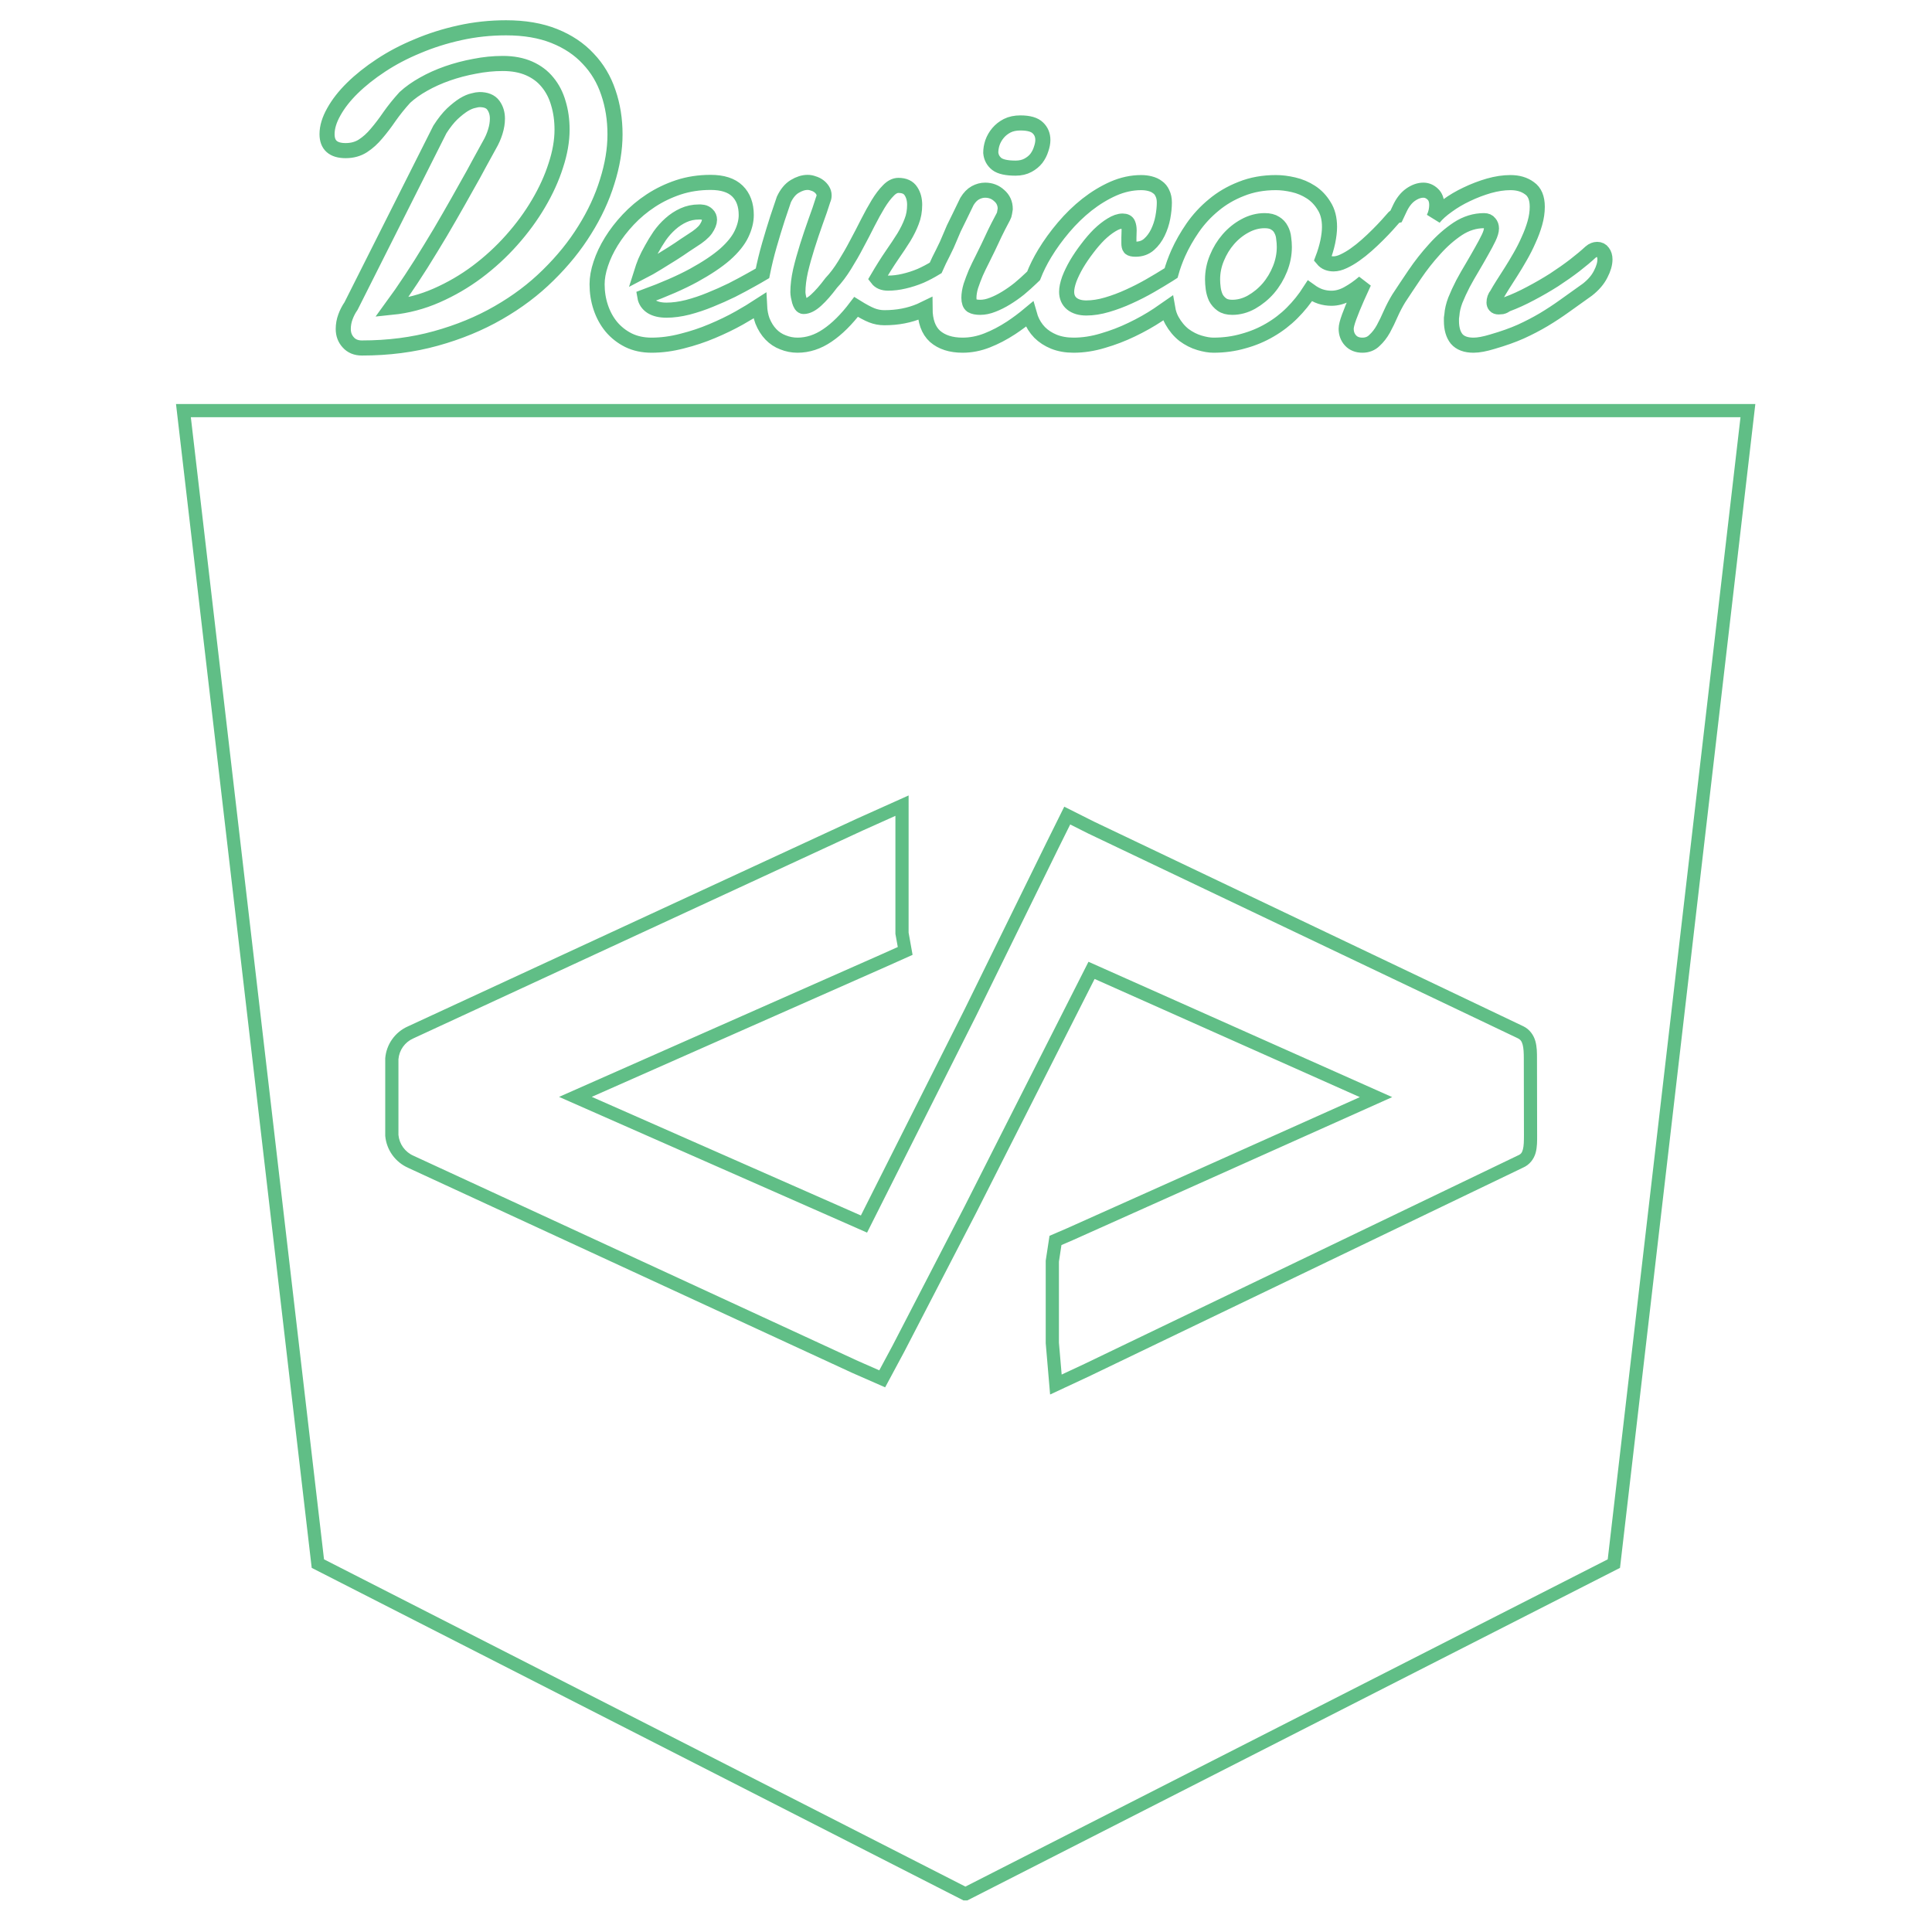 <?xml version="1.0" encoding="UTF-8" standalone="no"?>
<svg
   viewBox="0 0 128 128"
   version="1.1"
   id="svg4"
   sodipodi:docname="devicon-line-wordmark.svg"
   inkscape:version="1.1 (c68e22c387, 2021-05-23)"
   xmlns:inkscape="http://www.inkscape.org/namespaces/inkscape"
   xmlns:sodipodi="http://sodipodi.sourceforge.net/DTD/sodipodi-0.dtd"
   xmlns="http://www.w3.org/2000/svg"
   xmlns:svg="http://www.w3.org/2000/svg"
   xmlns:rdf="http://www.w3.org/1999/02/22-rdf-syntax-ns#"
   xmlns:cc="http://creativecommons.org/ns#"
   xmlns:dc="http://purl.org/dc/elements/1.1/">
  <defs
     id="defs8" />
  <sodipodi:namedview
     pagecolor="#ffffff"
     bordercolor="#666666"
     borderopacity="1"
     objecttolerance="10"
     gridtolerance="10"
     guidetolerance="10"
     inkscape:pageopacity="0"
     inkscape:pageshadow="2"
     inkscape:window-width="1440"
     inkscape:window-height="748"
     id="namedview6"
     showgrid="false"
     inkscape:zoom="2.265625"
     inkscape:cx="19.641379"
     inkscape:cy="58.703448"
     inkscape:window-x="-6"
     inkscape:window-y="-6"
     inkscape:window-maximized="1"
     inkscape:current-layer="svg4"
     inkscape:pagecheckerboard="0" />
  <g
     id="path2"
     style="opacity:1"
     transform="matrix(0.875,0,0,0.875,7.978,20.354)">
    <path
       style="color:#000000;font-style:normal;font-variant:normal;font-weight:normal;font-stretch:normal;font-size:medium;line-height:normal;font-family:sans-serif;font-variant-ligatures:normal;font-variant-position:normal;font-variant-caps:normal;font-variant-numeric:normal;font-variant-alternates:normal;font-variant-east-asian:normal;font-feature-settings:normal;font-variation-settings:normal;text-indent:0;text-align:start;text-decoration:none;text-decoration-line:none;text-decoration-style:solid;text-decoration-color:#000000;letter-spacing:normal;word-spacing:normal;text-transform:none;writing-mode:lr-tb;direction:ltr;text-orientation:mixed;dominant-baseline:auto;baseline-shift:baseline;text-anchor:start;white-space:normal;shape-padding:0;shape-margin:0;inline-size:0;clip-rule:nonzero;display:inline;overflow:visible;visibility:visible;isolation:auto;mix-blend-mode:normal;color-interpolation:sRGB;color-interpolation-filters:linearRGB;solid-color:#000000;solid-opacity:1;vector-effect:none;fill:#000000;fill-opacity:0;fill-rule:nonzero;stroke:none;stroke-width:1;stroke-linecap:butt;stroke-linejoin:miter;stroke-miterlimit:4;stroke-dasharray:none;stroke-dashoffset:0;stroke-opacity:1;color-rendering:auto;image-rendering:auto;shape-rendering:auto;text-rendering:auto;enable-background:accumulate;stop-color:#000000;stop-opacity:1"
       d="M 64,7.83 H 4.77 l 10.18,87.3 49,25 h 0.06 l 49.07,-25 10.15,-87.3 z m 42.77,54.86 c 0,0.88 0,1.67 -0.77,2 L 73.25,80.44 70.83,81.57 70.56,78.42 V 72.23 L 70.8,70.66 71.89,70.19 95.07,59.81 73.53,50.21 64.35,68.34 58.9,78.87 57.68,81.14 55.63,80.24 22,64.71 c -0.813,-0.351 -1.369,-1.118 -1.45,-2 v -5.8 c 0.069,-0.877 0.615,-1.646 1.42,-2 l 34,-15.73 3.21,-1.44 v 9.66 l 0.24,1.34 -1.56,0.7 -23.41,10.35 21.85,9.63 8.05,-16 6.21,-12.65 1.13,-2.28 1.81,0.91 32.5,15.49 c 0.73,0.35 0.76,1.14 0.76,2 z"
       id="path845" />
    <path
       style="color:#000000;font-style:normal;font-variant:normal;font-weight:normal;font-stretch:normal;font-size:medium;line-height:normal;font-family:sans-serif;font-variant-ligatures:normal;font-variant-position:normal;font-variant-caps:normal;font-variant-numeric:normal;font-variant-alternates:normal;font-variant-east-asian:normal;font-feature-settings:normal;font-variation-settings:normal;text-indent:0;text-align:start;text-decoration:none;text-decoration-line:none;text-decoration-style:solid;text-decoration-color:#000000;letter-spacing:normal;word-spacing:normal;text-transform:none;writing-mode:lr-tb;direction:ltr;text-orientation:mixed;dominant-baseline:auto;baseline-shift:baseline;text-anchor:start;white-space:normal;shape-padding:0;shape-margin:0;inline-size:0;clip-rule:nonzero;display:inline;overflow:visible;visibility:visible;isolation:auto;mix-blend-mode:normal;color-interpolation:sRGB;color-interpolation-filters:linearRGB;solid-color:#000000;solid-opacity:1;vector-effect:none;fill:#60be86;fill-opacity:1;fill-rule:nonzero;stroke:none;stroke-linecap:butt;stroke-linejoin:miter;stroke-miterlimit:4;stroke-dasharray:none;stroke-dashoffset:0;stroke-opacity:1;color-rendering:auto;image-rendering:auto;shape-rendering:auto;text-rendering:auto;enable-background:accumulate;stop-color:#000000;stop-opacity:1"
       d="M 4.209,7.33 14.484,95.453 63.83,120.631 h 0.301 L 113.545,95.453 123.791,7.33 H 64 Z m 1.123,1 H 64 122.668 L 112.615,94.807 63.98,119.586 15.416,94.807 Z M 59.68,36.967 55.764,38.725 21.77,54.453 c -0.973,0.428 -1.635,1.358 -1.719,2.418 v 0.02 5.842 l 0.002,0.023 c 0.098,1.061 0.767,1.986 1.744,2.41 0.002,7.55e-4 0.002,0.003 0.004,0.004 l 33.623,15.525 2.479,1.088 1.439,-2.68 5.453,-10.535 8.967,-17.707 20.082,8.949 -22.154,9.922 -1.342,0.578 -0.287,1.881 v 6.25 l 0.332,3.885 3.072,-1.434 32.732,-15.742 c 0.518,-0.222 0.836,-0.674 0.959,-1.121 0.123,-0.447 0.113,-0.9 0.113,-1.34 l -0.01,-5.799 c 0,-0.436 9e-5,-0.886 -0.125,-1.328 -0.125,-0.442 -0.423,-0.886 -0.918,-1.123 h -0.002 L 73.721,38.951 71.465,37.818 70.111,40.549 63.902,53.197 56.066,68.771 35.689,59.789 58.062,49.896 l 1.918,-0.859 -0.301,-1.682 z m -1,1.545 v 8.934 l 0.18,0.998 -1.203,0.539 -24.445,10.809 23.322,10.277 8.264,-16.426 6.211,-12.652 0.906,-1.826 1.365,0.686 32.504,15.492 c 0.235,0.113 0.316,0.238 0.389,0.494 0.072,0.256 0.088,0.631 0.088,1.055 l 0.01,5.801 c -3e-5,0.439 -0.009,0.823 -0.078,1.072 -0.069,0.25 -0.136,0.359 -0.389,0.467 l -0.01,0.004 -32.758,15.754 -1.768,0.826 -0.207,-2.416 v -6.131 L 71.252,71.01 72.092,70.648 96.295,59.809 73.299,49.561 63.904,68.111 58.457,78.637 57.459,80.496 55.836,79.783 22.203,64.254 l -0.004,-0.002 c -0.644,-0.278 -1.082,-0.884 -1.148,-1.582 v -5.727 c 0.057,-0.692 0.485,-1.296 1.121,-1.576 l 0.004,-0.002 34.002,-15.73 z"
       id="path847" />
  </g>
  <g
     aria-label="Devicon"
     id="text942"
     style="font-size:29.333px;line-height:1.25;font-family:Damion;-inkscape-font-specification:'Damion, Normal';fill:none;stroke:#60be86">
    <path
       id="path6219"
       style="fill:none;fill-opacity:0;stroke:#60be86;stroke-opacity:1"
       d="M 33.527 1.842 C 32.477 1.842 31.456 1.952 30.463 2.172 C 29.47 2.391 28.535 2.688 27.656 3.061 C 26.778 3.423 25.97 3.847 25.234 4.334 C 24.509 4.811 23.878 5.313 23.344 5.838 C 22.819 6.354 22.409 6.879 22.113 7.414 C 21.817 7.939 21.668 8.43 21.668 8.889 C 21.668 9.614 22.079 9.979 22.9 9.979 C 23.34 9.979 23.722 9.872 24.047 9.662 C 24.372 9.452 24.672 9.18 24.949 8.846 C 25.236 8.512 25.522 8.135 25.809 7.715 C 26.105 7.295 26.442 6.875 26.824 6.455 C 27.168 6.14 27.579 5.847 28.057 5.58 C 28.544 5.303 29.074 5.066 29.646 4.865 C 30.219 4.665 30.817 4.507 31.438 4.393 C 32.068 4.268 32.692 4.205 33.312 4.205 C 33.981 4.205 34.564 4.316 35.061 4.535 C 35.557 4.755 35.962 5.06 36.277 5.451 C 36.602 5.843 36.841 6.307 36.994 6.842 C 37.156 7.377 37.238 7.958 37.238 8.588 C 37.238 9.333 37.099 10.127 36.822 10.967 C 36.555 11.807 36.172 12.646 35.676 13.486 C 35.189 14.317 34.597 15.125 33.9 15.908 C 33.213 16.682 32.45 17.383 31.609 18.014 C 30.779 18.634 29.885 19.154 28.93 19.574 C 27.975 19.994 26.982 20.256 25.951 20.361 C 26.371 19.788 26.801 19.168 27.24 18.5 C 27.689 17.822 28.123 17.135 28.543 16.438 C 28.973 15.74 29.384 15.049 29.775 14.361 C 30.176 13.664 30.545 13.014 30.879 12.412 C 31.223 11.811 31.523 11.266 31.781 10.779 C 32.049 10.292 32.263 9.901 32.426 9.605 C 32.588 9.329 32.717 9.038 32.812 8.732 C 32.908 8.427 32.955 8.134 32.955 7.857 C 32.955 7.514 32.865 7.219 32.684 6.971 C 32.502 6.722 32.195 6.598 31.766 6.598 C 31.67 6.598 31.533 6.622 31.352 6.67 C 31.17 6.708 30.959 6.798 30.721 6.941 C 30.492 7.085 30.238 7.285 29.961 7.543 C 29.694 7.801 29.421 8.145 29.145 8.574 L 23.258 20.275 C 23.105 20.495 22.982 20.734 22.887 20.992 C 22.791 21.25 22.742 21.518 22.742 21.795 C 22.742 22.148 22.853 22.443 23.072 22.682 C 23.292 22.93 23.593 23.055 23.975 23.055 C 25.732 23.055 27.364 22.844 28.873 22.424 C 30.391 22.004 31.77 21.437 33.012 20.721 C 34.263 20.005 35.365 19.174 36.32 18.229 C 37.285 17.283 38.093 16.285 38.742 15.234 C 39.401 14.184 39.896 13.114 40.23 12.025 C 40.574 10.937 40.746 9.897 40.746 8.904 C 40.746 7.911 40.599 6.984 40.303 6.125 C 40.016 5.266 39.572 4.521 38.971 3.891 C 38.379 3.251 37.63 2.75 36.723 2.387 C 35.816 2.024 34.75 1.842 33.527 1.842 z M 67.602 8.145 C 67.267 8.145 66.977 8.206 66.729 8.33 C 66.49 8.454 66.289 8.612 66.127 8.803 C 65.965 8.994 65.84 9.209 65.754 9.447 C 65.678 9.676 65.641 9.901 65.641 10.121 C 65.669 10.427 65.802 10.674 66.041 10.865 C 66.28 11.047 66.695 11.139 67.287 11.139 C 67.602 11.139 67.874 11.075 68.104 10.951 C 68.333 10.827 68.519 10.676 68.662 10.494 C 68.805 10.303 68.91 10.097 68.977 9.877 C 69.053 9.657 69.092 9.457 69.092 9.275 C 69.092 8.951 68.981 8.685 68.762 8.475 C 68.542 8.255 68.155 8.145 67.602 8.145 z M 47.078 12.084 C 46.324 12.084 45.612 12.192 44.943 12.412 C 44.285 12.632 43.679 12.924 43.125 13.287 C 42.571 13.65 42.07 14.069 41.621 14.547 C 41.182 15.015 40.809 15.498 40.504 15.994 C 40.198 16.491 39.963 16.986 39.801 17.482 C 39.638 17.969 39.559 18.419 39.559 18.83 C 39.559 19.365 39.638 19.874 39.801 20.361 C 39.963 20.848 40.198 21.278 40.504 21.65 C 40.819 22.023 41.196 22.319 41.635 22.539 C 42.084 22.759 42.595 22.869 43.168 22.869 C 43.836 22.869 44.514 22.777 45.201 22.596 C 45.889 22.424 46.548 22.205 47.178 21.938 C 47.817 21.67 48.419 21.38 48.982 21.064 C 49.485 20.78 49.93 20.509 50.322 20.254 C 50.34 20.63 50.404 20.968 50.516 21.264 C 50.659 21.617 50.845 21.914 51.074 22.152 C 51.303 22.391 51.569 22.567 51.875 22.682 C 52.181 22.806 52.502 22.869 52.836 22.869 C 53.523 22.869 54.182 22.654 54.812 22.225 C 55.452 21.795 56.087 21.165 56.717 20.334 C 57.146 20.601 57.494 20.788 57.762 20.893 C 58.029 20.998 58.307 21.049 58.594 21.049 C 59.463 21.049 60.255 20.897 60.971 20.592 C 61.075 20.546 61.18 20.494 61.285 20.443 C 61.289 21.271 61.51 21.884 61.945 22.281 C 62.394 22.673 63.004 22.869 63.777 22.869 C 64.322 22.869 64.862 22.763 65.396 22.553 C 65.931 22.343 66.461 22.066 66.986 21.723 C 67.399 21.45 67.803 21.148 68.199 20.818 C 68.225 20.911 68.255 21.002 68.289 21.092 C 68.423 21.445 68.619 21.756 68.877 22.023 C 69.135 22.281 69.45 22.486 69.822 22.639 C 70.204 22.791 70.638 22.869 71.125 22.869 C 71.765 22.869 72.415 22.769 73.074 22.568 C 73.733 22.377 74.367 22.134 74.979 21.838 C 75.599 21.542 76.176 21.217 76.711 20.863 C 76.942 20.709 77.156 20.561 77.363 20.416 C 77.415 20.721 77.508 20.996 77.643 21.236 C 77.862 21.628 78.13 21.947 78.445 22.195 C 78.77 22.434 79.108 22.606 79.461 22.711 C 79.814 22.816 80.125 22.869 80.393 22.869 C 81.099 22.869 81.762 22.777 82.383 22.596 C 83.013 22.424 83.596 22.18 84.131 21.865 C 84.675 21.55 85.166 21.174 85.605 20.734 C 86.045 20.295 86.438 19.808 86.781 19.273 C 87.02 19.445 87.253 19.57 87.482 19.646 C 87.721 19.723 87.965 19.76 88.213 19.76 C 88.576 19.76 88.938 19.66 89.301 19.459 C 89.664 19.258 90.013 19.015 90.348 18.729 C 90.354 18.723 90.359 18.718 90.365 18.713 C 90.202 19.066 90.044 19.41 89.902 19.732 C 89.692 20.21 89.52 20.629 89.387 20.992 C 89.253 21.355 89.188 21.617 89.188 21.779 C 89.188 22.085 89.282 22.343 89.473 22.553 C 89.664 22.763 89.928 22.869 90.262 22.869 C 90.586 22.869 90.852 22.763 91.062 22.553 C 91.282 22.352 91.479 22.1 91.65 21.795 C 91.822 21.48 91.984 21.144 92.137 20.791 C 92.299 20.428 92.477 20.09 92.668 19.775 C 92.974 19.308 93.326 18.778 93.727 18.186 C 94.128 17.594 94.567 17.035 95.045 16.51 C 95.522 15.975 96.034 15.525 96.578 15.162 C 97.132 14.799 97.713 14.619 98.324 14.619 C 98.487 14.619 98.607 14.67 98.684 14.775 C 98.77 14.871 98.812 14.992 98.812 15.135 C 98.812 15.297 98.749 15.506 98.625 15.764 C 98.501 16.021 98.343 16.318 98.152 16.652 C 97.971 16.977 97.77 17.325 97.551 17.697 C 97.331 18.06 97.122 18.428 96.922 18.801 C 96.731 19.173 96.563 19.535 96.42 19.889 C 96.286 20.242 96.211 20.567 96.191 20.863 C 96.182 20.94 96.172 21.011 96.162 21.078 L 96.162 21.264 C 96.162 21.77 96.277 22.167 96.506 22.453 C 96.745 22.73 97.117 22.869 97.623 22.869 C 97.795 22.869 97.981 22.849 98.182 22.811 C 98.392 22.772 98.621 22.715 98.869 22.639 C 99.595 22.429 100.225 22.206 100.76 21.967 C 101.304 21.719 101.809 21.455 102.277 21.178 C 102.755 20.891 103.219 20.586 103.668 20.262 C 104.126 19.937 104.628 19.579 105.172 19.188 C 105.573 18.872 105.864 18.533 106.045 18.17 C 106.236 17.807 106.332 17.478 106.332 17.182 C 106.332 16.991 106.283 16.833 106.188 16.709 C 106.102 16.585 105.979 16.523 105.816 16.523 C 105.75 16.523 105.678 16.538 105.602 16.566 C 105.525 16.595 105.447 16.642 105.371 16.709 C 105.094 16.967 104.746 17.259 104.326 17.584 C 103.916 17.899 103.461 18.218 102.965 18.543 C 102.468 18.858 101.949 19.159 101.404 19.445 C 100.87 19.732 100.344 19.971 99.828 20.162 C 99.704 20.248 99.6 20.299 99.514 20.318 C 99.428 20.328 99.352 20.334 99.285 20.334 C 99.18 20.334 99.102 20.305 99.055 20.248 C 99.007 20.191 98.984 20.123 98.984 20.047 C 98.984 19.846 99.046 19.67 99.17 19.518 C 99.265 19.346 99.394 19.131 99.557 18.873 C 99.729 18.606 99.915 18.313 100.115 17.998 C 100.316 17.683 100.516 17.349 100.717 16.996 C 100.927 16.633 101.113 16.265 101.275 15.893 C 101.447 15.52 101.586 15.148 101.691 14.775 C 101.796 14.403 101.848 14.045 101.848 13.701 C 101.848 13.119 101.676 12.709 101.332 12.471 C 100.998 12.222 100.578 12.098 100.072 12.098 C 99.623 12.098 99.147 12.169 98.641 12.312 C 98.144 12.456 97.657 12.642 97.18 12.871 C 96.712 13.091 96.282 13.344 95.891 13.631 C 95.499 13.908 95.198 14.18 94.988 14.447 C 95.065 14.285 95.116 14.132 95.145 13.988 C 95.173 13.845 95.188 13.712 95.188 13.588 C 95.188 13.263 95.097 13.02 94.916 12.857 C 94.735 12.686 94.53 12.6 94.301 12.6 C 94.024 12.6 93.742 12.7 93.455 12.9 C 93.169 13.101 92.929 13.406 92.738 13.816 C 92.671 13.964 92.592 14.13 92.508 14.305 C 92.455 14.32 92.409 14.347 92.367 14.389 C 92.243 14.532 92.086 14.71 91.895 14.92 C 91.713 15.12 91.507 15.335 91.277 15.564 C 91.048 15.794 90.805 16.023 90.547 16.252 C 90.289 16.481 90.031 16.686 89.773 16.867 C 89.516 17.049 89.264 17.196 89.016 17.311 C 88.777 17.425 88.556 17.482 88.355 17.482 C 88.212 17.482 88.079 17.46 87.955 17.412 C 87.831 17.364 87.72 17.283 87.625 17.168 C 87.778 16.767 87.892 16.384 87.969 16.021 C 88.045 15.649 88.084 15.32 88.084 15.033 C 88.084 14.479 87.965 14.017 87.727 13.645 C 87.497 13.263 87.205 12.958 86.852 12.729 C 86.498 12.499 86.112 12.336 85.691 12.24 C 85.281 12.145 84.894 12.098 84.531 12.098 C 83.691 12.098 82.928 12.237 82.24 12.514 C 81.553 12.781 80.941 13.139 80.406 13.588 C 79.872 14.027 79.409 14.528 79.018 15.092 C 78.636 15.646 78.316 16.208 78.059 16.781 C 77.863 17.225 77.706 17.66 77.588 18.086 C 77.522 18.128 77.484 18.154 77.414 18.199 C 77.051 18.428 76.644 18.672 76.195 18.93 C 75.747 19.188 75.28 19.427 74.793 19.646 C 74.316 19.866 73.833 20.046 73.346 20.189 C 72.859 20.333 72.4 20.404 71.971 20.404 C 71.57 20.404 71.25 20.31 71.012 20.119 C 70.783 19.928 70.668 19.664 70.668 19.33 C 70.668 19.101 70.725 18.825 70.84 18.5 C 70.964 18.175 71.126 17.842 71.326 17.498 C 71.536 17.145 71.77 16.801 72.027 16.467 C 72.285 16.123 72.549 15.816 72.816 15.549 C 73.093 15.281 73.365 15.067 73.633 14.904 C 73.91 14.732 74.157 14.646 74.377 14.646 C 74.568 14.646 74.687 14.71 74.734 14.834 C 74.782 14.949 74.807 15.092 74.807 15.264 C 74.807 15.416 74.803 15.578 74.793 15.75 L 74.793 16.123 C 74.793 16.266 74.816 16.367 74.863 16.424 C 74.921 16.481 75.045 16.51 75.236 16.51 C 75.59 16.51 75.886 16.403 76.125 16.193 C 76.364 15.983 76.558 15.721 76.711 15.406 C 76.864 15.091 76.974 14.758 77.041 14.404 C 77.108 14.041 77.141 13.712 77.141 13.416 C 77.141 13.177 77.098 12.971 77.012 12.799 C 76.935 12.627 76.827 12.494 76.684 12.398 C 76.55 12.293 76.386 12.218 76.195 12.17 C 76.014 12.122 75.819 12.098 75.609 12.098 C 74.989 12.098 74.373 12.231 73.762 12.498 C 73.16 12.765 72.577 13.119 72.014 13.559 C 71.46 13.998 70.944 14.499 70.467 15.062 C 69.989 15.626 69.574 16.199 69.221 16.781 C 68.914 17.287 68.668 17.784 68.477 18.275 C 68.428 18.322 68.383 18.367 68.332 18.414 C 68.084 18.653 67.818 18.892 67.531 19.131 C 67.245 19.36 66.952 19.565 66.656 19.746 C 66.36 19.928 66.066 20.075 65.77 20.189 C 65.483 20.304 65.205 20.361 64.938 20.361 C 64.699 20.361 64.513 20.324 64.379 20.248 C 64.255 20.162 64.193 19.99 64.193 19.732 C 64.193 19.494 64.236 19.23 64.322 18.943 C 64.418 18.657 64.528 18.366 64.652 18.07 C 64.786 17.774 64.923 17.488 65.066 17.211 C 65.21 16.924 65.339 16.663 65.453 16.424 C 65.549 16.223 65.63 16.051 65.697 15.908 L 65.898 15.479 L 66.141 14.99 C 66.227 14.818 66.337 14.61 66.471 14.361 C 66.518 14.275 66.547 14.189 66.557 14.104 C 66.576 14.018 66.59 13.932 66.6 13.846 C 66.6 13.483 66.467 13.186 66.199 12.957 C 65.941 12.718 65.63 12.6 65.268 12.6 C 65.048 12.6 64.833 12.657 64.623 12.771 C 64.413 12.886 64.227 13.076 64.064 13.344 C 63.893 13.697 63.731 14.031 63.578 14.346 C 63.444 14.613 63.316 14.877 63.191 15.135 C 63.077 15.393 62.995 15.583 62.947 15.707 C 62.814 16.041 62.652 16.395 62.461 16.768 C 62.297 17.08 62.14 17.408 61.99 17.748 C 61.664 17.946 61.334 18.122 61 18.271 C 60.637 18.424 60.269 18.543 59.896 18.629 C 59.534 18.715 59.18 18.758 58.836 18.758 C 58.511 18.758 58.274 18.658 58.121 18.457 C 58.474 17.855 58.798 17.34 59.094 16.91 C 59.399 16.471 59.663 16.074 59.883 15.721 C 60.102 15.358 60.274 15.01 60.398 14.676 C 60.532 14.342 60.598 13.973 60.598 13.572 C 60.598 13.219 60.518 12.918 60.355 12.67 C 60.193 12.412 59.915 12.283 59.523 12.283 C 59.294 12.283 59.071 12.398 58.852 12.627 C 58.632 12.847 58.407 13.143 58.178 13.516 C 57.958 13.878 57.729 14.294 57.49 14.762 C 57.261 15.22 57.018 15.689 56.76 16.166 C 56.512 16.643 56.243 17.11 55.957 17.568 C 55.68 18.017 55.385 18.41 55.07 18.744 C 54.707 19.231 54.372 19.612 54.066 19.889 C 53.761 20.166 53.485 20.305 53.236 20.305 C 53.179 20.305 53.126 20.272 53.078 20.205 C 53.03 20.129 52.993 20.043 52.965 19.947 C 52.936 19.842 52.912 19.736 52.893 19.631 C 52.873 19.516 52.863 19.426 52.863 19.359 C 52.863 18.93 52.921 18.457 53.035 17.941 C 53.159 17.416 53.309 16.882 53.48 16.338 C 53.652 15.794 53.832 15.253 54.023 14.719 C 54.224 14.174 54.396 13.673 54.539 13.215 C 54.577 13.138 54.598 13.048 54.598 12.943 C 54.598 12.819 54.563 12.705 54.496 12.6 C 54.429 12.495 54.343 12.403 54.238 12.326 C 54.133 12.25 54.015 12.192 53.881 12.154 C 53.757 12.107 53.632 12.084 53.508 12.084 C 53.231 12.084 52.944 12.174 52.648 12.355 C 52.362 12.527 52.125 12.814 51.934 13.215 C 51.829 13.53 51.685 13.956 51.504 14.49 C 51.332 15.025 51.154 15.606 50.973 16.236 C 50.798 16.842 50.646 17.468 50.516 18.109 C 50.299 18.238 50.054 18.379 49.756 18.543 C 49.383 18.753 48.964 18.978 48.496 19.217 C 48.028 19.446 47.545 19.661 47.049 19.861 C 46.562 20.062 46.065 20.228 45.559 20.361 C 45.062 20.485 44.595 20.549 44.156 20.549 C 43.746 20.549 43.416 20.471 43.168 20.318 C 42.92 20.156 42.77 19.937 42.723 19.66 C 44.021 19.183 45.102 18.71 45.961 18.242 C 46.83 17.765 47.521 17.302 48.037 16.854 C 48.553 16.395 48.915 15.945 49.125 15.506 C 49.335 15.067 49.441 14.647 49.441 14.246 C 49.441 13.568 49.245 13.038 48.854 12.656 C 48.462 12.274 47.871 12.084 47.078 12.084 z M 46.305 14.045 L 46.434 14.045 C 46.472 14.045 46.515 14.051 46.562 14.061 C 46.677 14.08 46.777 14.131 46.863 14.217 C 46.959 14.303 47.006 14.417 47.006 14.561 C 47.006 14.732 46.924 14.939 46.762 15.178 C 46.599 15.407 46.305 15.655 45.875 15.922 C 45.78 15.979 45.612 16.09 45.373 16.252 C 45.144 16.414 44.872 16.594 44.557 16.795 C 44.242 16.995 43.902 17.206 43.539 17.426 C 43.186 17.645 42.842 17.842 42.508 18.014 C 42.565 17.832 42.647 17.607 42.752 17.34 C 42.867 17.072 43.006 16.796 43.168 16.51 C 43.33 16.214 43.51 15.917 43.711 15.621 C 43.921 15.325 44.156 15.063 44.414 14.834 C 44.681 14.595 44.972 14.403 45.287 14.26 C 45.602 14.117 45.942 14.045 46.305 14.045 z M 83.787 14.619 C 84.083 14.619 84.316 14.676 84.488 14.791 C 84.66 14.896 84.789 15.033 84.875 15.205 C 84.97 15.377 85.028 15.569 85.047 15.779 C 85.076 15.98 85.09 16.174 85.09 16.365 C 85.09 16.852 84.996 17.335 84.805 17.812 C 84.614 18.29 84.356 18.72 84.031 19.102 C 83.707 19.474 83.334 19.779 82.914 20.018 C 82.503 20.247 82.078 20.361 81.639 20.361 C 81.352 20.361 81.123 20.3 80.951 20.176 C 80.779 20.052 80.646 19.898 80.551 19.717 C 80.465 19.526 80.408 19.325 80.379 19.115 C 80.35 18.896 80.336 18.695 80.336 18.514 C 80.336 18.027 80.43 17.554 80.621 17.096 C 80.812 16.628 81.066 16.212 81.381 15.85 C 81.706 15.477 82.074 15.183 82.484 14.963 C 82.905 14.734 83.338 14.619 83.787 14.619 z " />
  </g>
</svg>
